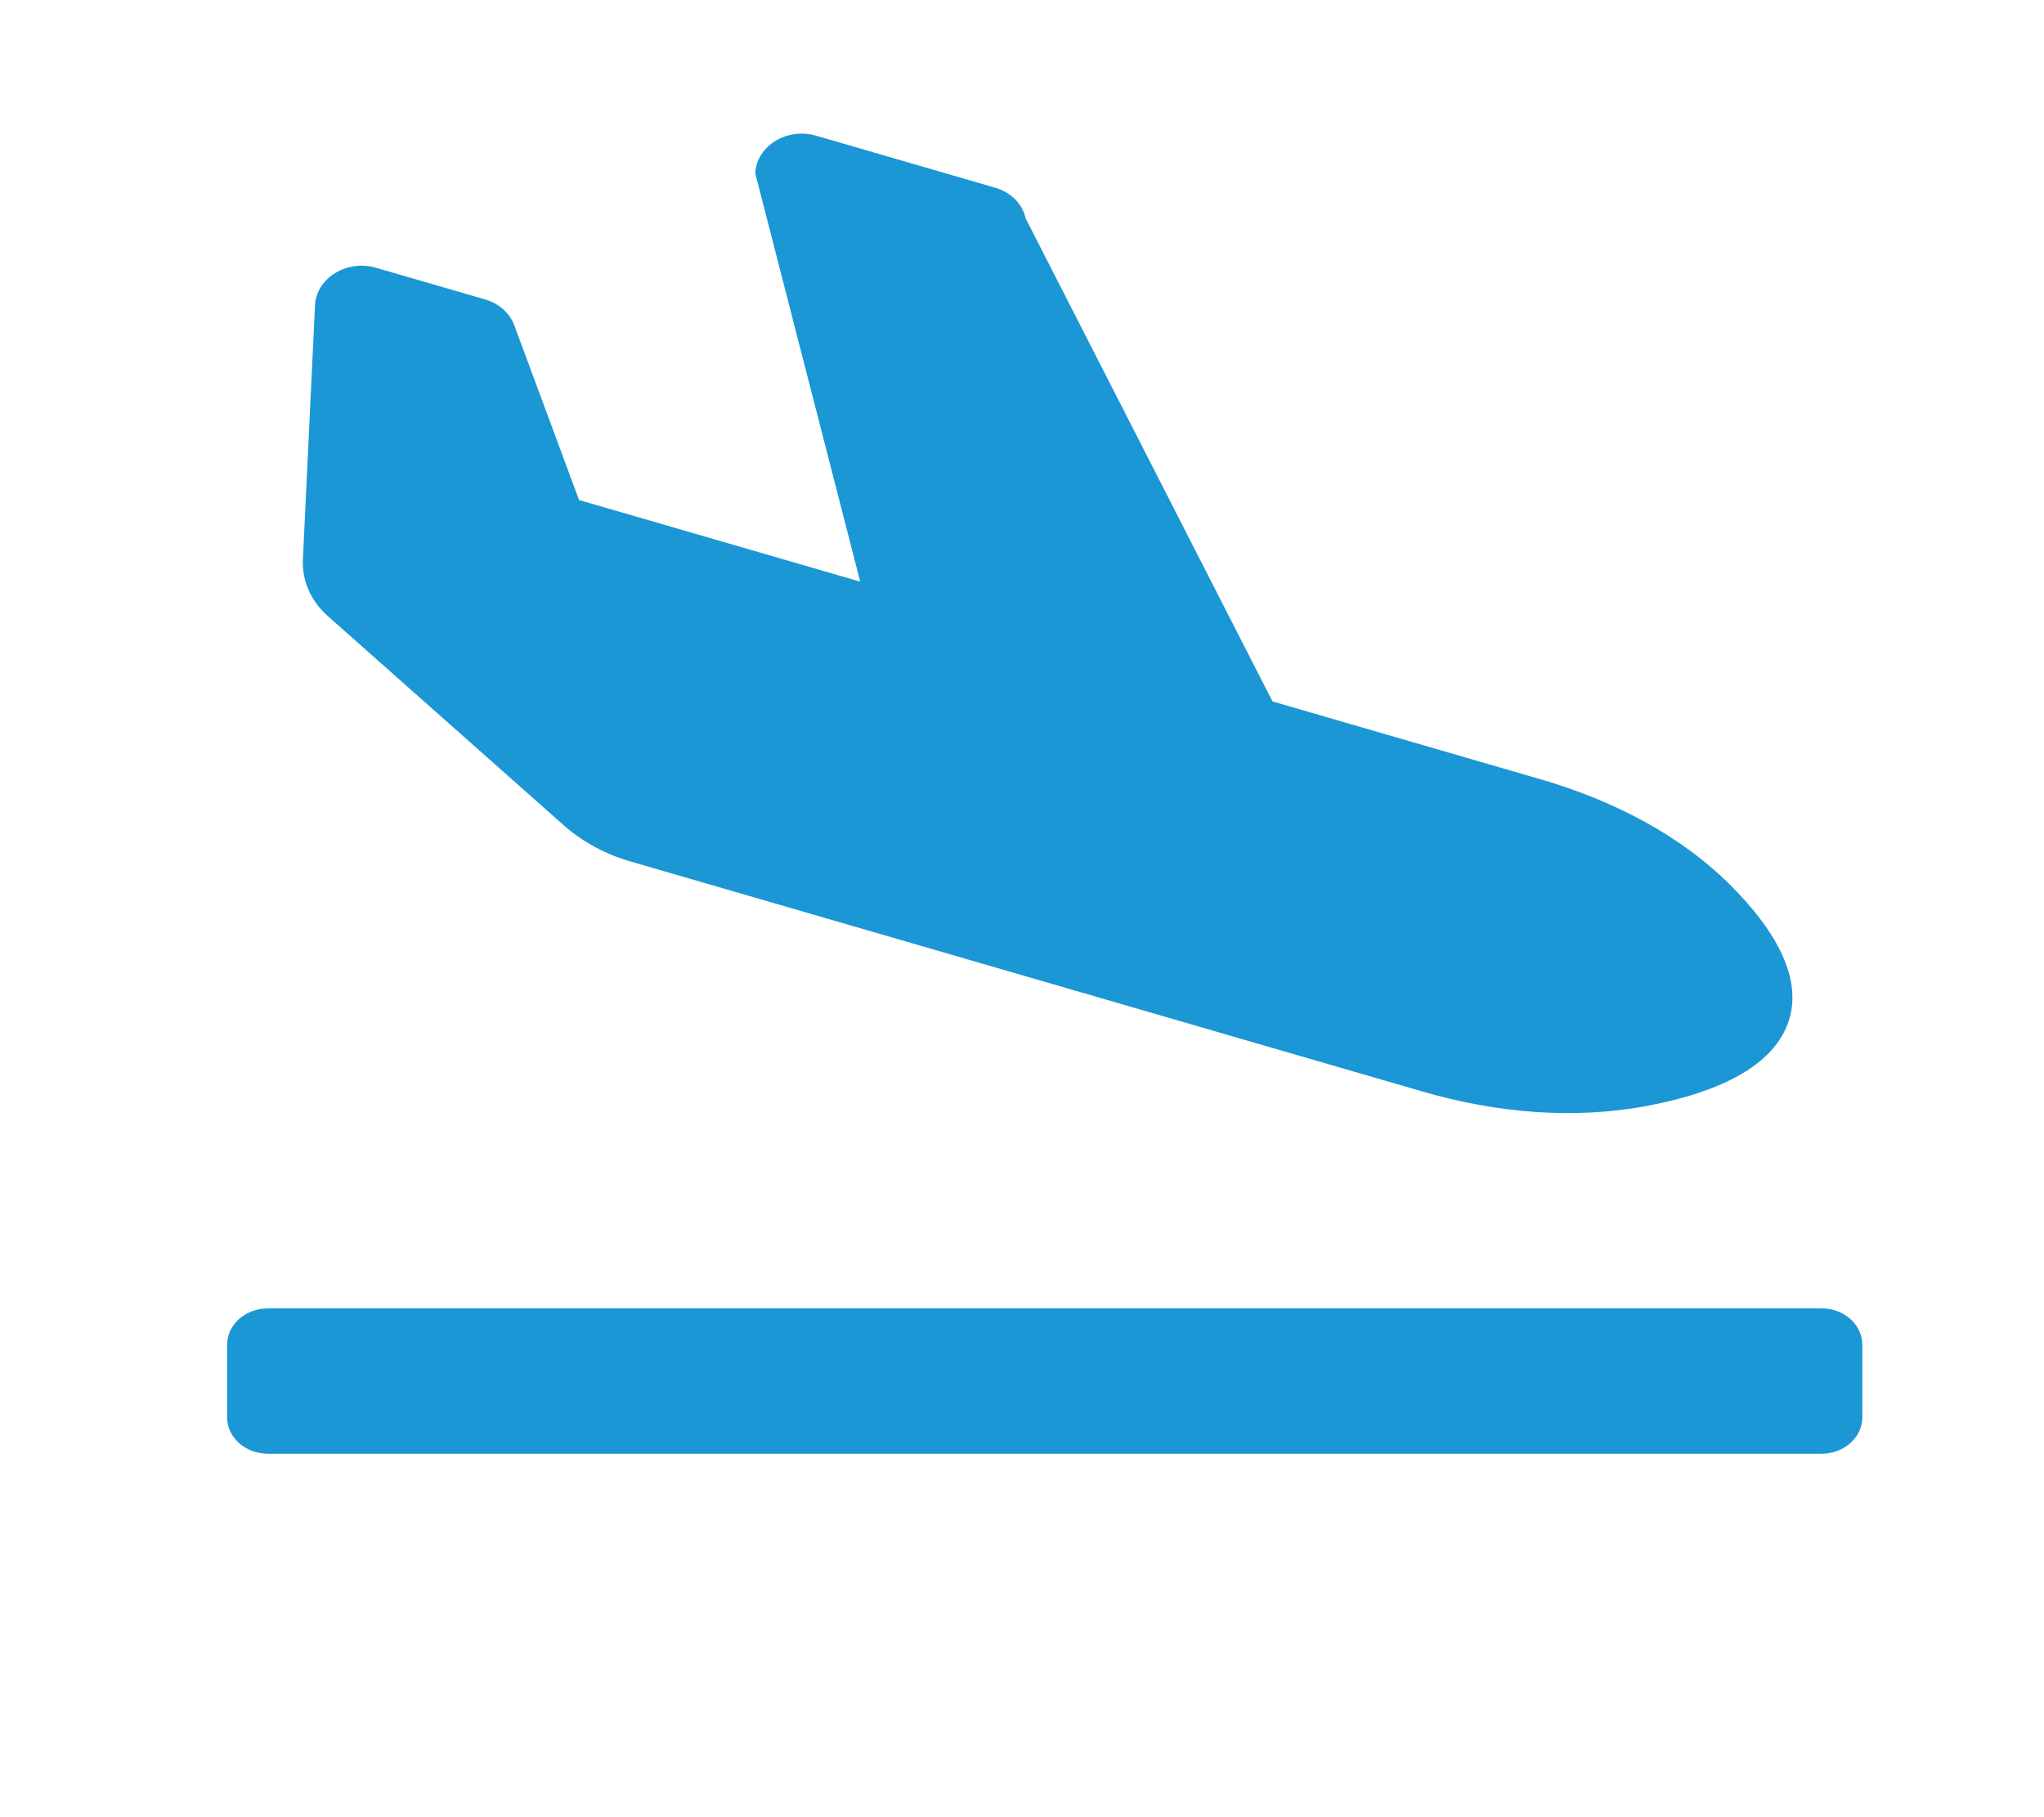 <svg width="27" height="24" viewBox="0 0 27 24" fill="none" xmlns="http://www.w3.org/2000/svg">
<path d="M24.06 17.28H3.54C3.242 17.28 3 17.495 3 17.76V18.72C3 18.985 3.242 19.2 3.54 19.2H24.06C24.358 19.2 24.6 18.985 24.6 18.72V17.76C24.6 17.495 24.358 17.28 24.06 17.28Z" fill="#1A97D4"/>
<path d="M4.001 7.39C3.988 7.668 4.106 7.938 4.326 8.133L7.446 10.899C7.692 11.117 7.992 11.28 8.323 11.376L18.79 14.416C19.752 14.696 20.786 14.793 21.781 14.601C22.898 14.385 23.437 13.99 23.612 13.528C23.788 13.066 23.625 12.467 22.877 11.71C22.211 11.036 21.315 10.573 20.353 10.293L16.809 9.264L13.548 2.884C13.528 2.791 13.48 2.704 13.409 2.632C13.338 2.561 13.247 2.508 13.145 2.479L10.78 1.792C10.396 1.68 9.995 1.927 9.976 2.287L11.363 7.682L7.649 6.604L6.793 4.295C6.764 4.216 6.714 4.144 6.647 4.085C6.58 4.025 6.499 3.981 6.409 3.955L4.965 3.536C4.59 3.427 4.194 3.662 4.162 4.013L4.001 7.39Z" fill="#1A97D4"/>
</svg>
